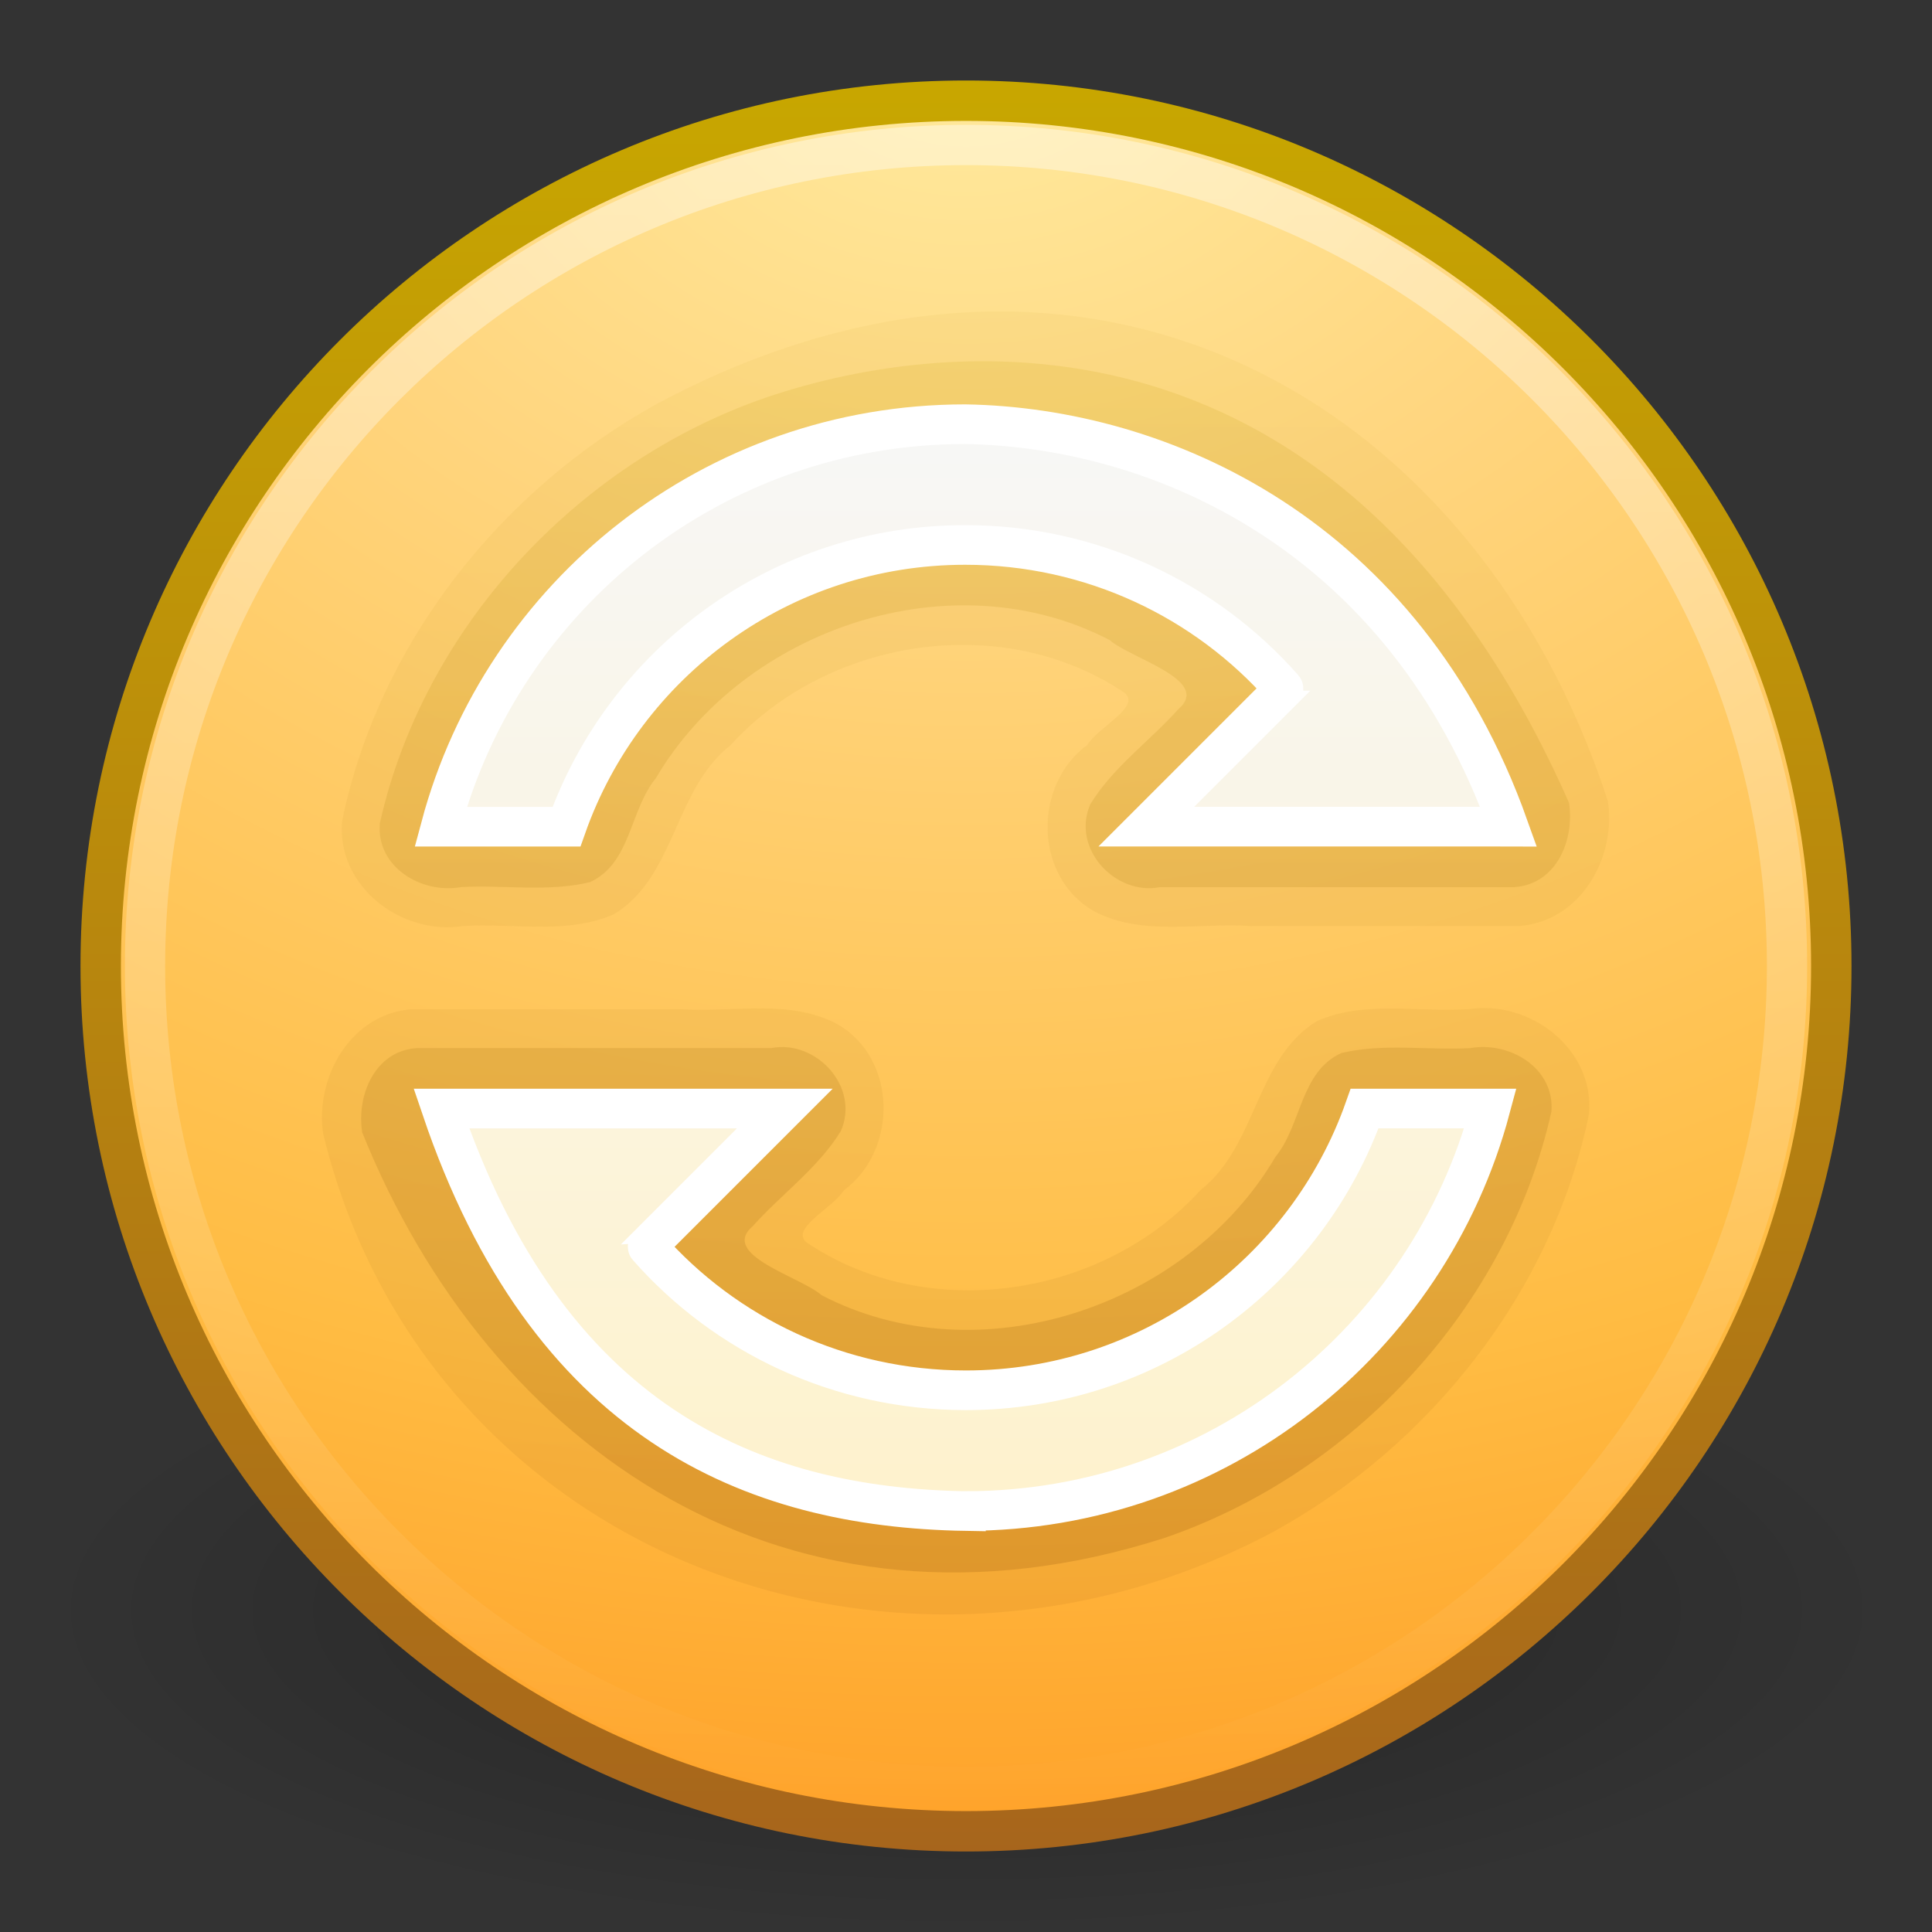 <?xml version="1.0" encoding="UTF-8" standalone="no"?>
<svg
   xmlns:dc="http://purl.org/dc/elements/1.1/"
   xmlns:cc="http://creativecommons.org/ns#"
   xmlns:rdf="http://www.w3.org/1999/02/22-rdf-syntax-ns#"
   xmlns:svg="http://www.w3.org/2000/svg"
   xmlns="http://www.w3.org/2000/svg"
   xmlns:xlink="http://www.w3.org/1999/xlink"
   id="svg3247"
   height="48"
   width="48"
   version="1.0">
  <rect width="100%" height="100%" fill="#333333" stroke="none"/>
  <defs
     id="defs3249">
    <linearGradient
       id="linearGradient4873">
      <stop
         offset="0"
         style="stop-color:#ffffff;stop-opacity:1"
         id="stop4875" />
      <stop
         offset="1"
         style="stop-color:#ffffff;stop-opacity:0"
         id="stop4877" />
    </linearGradient>
    <linearGradient
       id="linearGradient8838">
      <stop
         offset="0"
         style="stop-color:#000000;stop-opacity:1"
         id="stop8840" />
      <stop
         offset="1"
         style="stop-color:#000000;stop-opacity:0"
         id="stop8842" />
    </linearGradient>
    <linearGradient
       id="linearGradient3690">
      <stop
         offset="0"
         style="stop-color:#ffeb9f;stop-opacity:1"
         id="stop3692" />
      <stop
         offset="0.262"
         style="stop-color:#ffd57e;stop-opacity:1"
         id="stop3694" />
      <stop
         offset="0.661"
         style="stop-color:#ffbc43;stop-opacity:1"
         id="stop3696" />
      <stop
         offset="1"
         style="stop-color:#ff921a;stop-opacity:1"
         id="stop3698" />
    </linearGradient>
    <linearGradient
       id="linearGradient3603">
      <stop
         offset="0"
         style="stop-color:#a7651c;stop-opacity:1"
         id="stop3605" />
      <stop
         offset="1"
         style="stop-color:#c8a700;stop-opacity:1"
         id="stop3607" />
    </linearGradient>
    <linearGradient
       y2="5.468"
       x2="63.397"
       y1="-12.489"
       x1="63.397"
       gradientTransform="matrix(2.332,0,0,2.332,-121.073,32.188)"
       gradientUnits="userSpaceOnUse"
       id="linearGradient3086"
       xlink:href="#linearGradient4873" />
    <radialGradient
       r="20.397"
       fy="3.99"
       fx="23.896"
       cy="3.99"
       cx="23.896"
       gradientTransform="matrix(0,2.522,-3.329,0,37.283,-59.387)"
       gradientUnits="userSpaceOnUse"
       id="radialGradient3089"
       xlink:href="#linearGradient3690" />
    <linearGradient
       y2="3.082"
       x2="18.379"
       y1="44.98"
       x1="18.379"
       gradientTransform="matrix(1.057,0,0,1.057,-1.362,-1.362)"
       gradientUnits="userSpaceOnUse"
       id="linearGradient3091"
       xlink:href="#linearGradient3603" />
    <radialGradient
       r="10.625"
       fy="4.625"
       fx="62.625"
       cy="4.625"
       cx="62.625"
       gradientTransform="matrix(2.165,0,0,0.753,-111.565,36.518)"
       gradientUnits="userSpaceOnUse"
       id="radialGradient3094"
       xlink:href="#linearGradient8838" />
    <linearGradient
       gradientUnits="userSpaceOnUse"
       y2="38.985"
       x2="25.288"
       y1="10.841"
       x1="25.288"
       id="linearGradient3946"
       xlink:href="#linearGradient3940"
       gradientTransform="translate(-0.002,-0.959)" />
    <linearGradient
       id="linearGradient3940">
      <stop
         id="stop3942"
         offset="0"
         style="stop-color:#f7f7f7;stop-opacity:1;" />
      <stop
         id="stop3944"
         offset="1"
         style="stop-color:#fef2cc;stop-opacity:1;" />
    </linearGradient>
    <linearGradient
       xlink:href="#linearGradient3895-9-0-3"
       id="linearGradient3118"
       gradientUnits="userSpaceOnUse"
       x1="26.939"
       y1="10.156"
       x2="26.939"
       y2="39.798"
       gradientTransform="translate(-0.002,-0.959)" />
    <linearGradient
       id="linearGradient3895-9-0-3">
      <stop
         id="stop3897-0-5-7"
         style="stop-color:#dcb639;stop-opacity:1;"
         offset="0" />
      <stop
         id="stop3899-8-7-06"
         style="stop-color:#9d5e0f;stop-opacity:1;"
         offset="1" />
    </linearGradient>
    <linearGradient
       xlink:href="#linearGradient3895-9-0-3"
       id="linearGradient3064"
       gradientUnits="userSpaceOnUse"
       x1="28.384"
       y1="9.051"
       x2="28.384"
       y2="40.814"
       gradientTransform="translate(-0.002,-0.959)" />
  </defs>
  <path
     style="opacity:0.3;fill:url(#radialGradient3094);fill-opacity:1;fill-rule:evenodd;stroke:none;stroke-width:1;marker:none;visibility:visible;display:inline;overflow:visible"
     id="path8836"
     d="m 47,40 c 0,4.418 -10.297,8 -23,8 -12.703,0 -23,-3.582 -23,-8 0,-4.418 10.297,-8 23,-8 12.703,0 23,3.582 23,8 l 0,0 z" />
  <path
     style="fill:url(#radialGradient3089);fill-opacity:1;stroke:url(#linearGradient3091);stroke-width:1.004;stroke-linecap:round;stroke-linejoin:round;stroke-miterlimit:4;stroke-opacity:1;stroke-dasharray:none;stroke-dashoffset:0"
     id="path2555"
     d="M 24,2.502 C 12.138,2.502 2.502,12.138 2.502,24 c 0,11.862 9.636,21.498 21.498,21.498 11.862,0 21.498,-9.636 21.498,-21.498 0,-11.862 -9.636,-21.498 -21.498,-21.498 z" />
  <path
     style="opacity:0.4;fill:none;stroke:url(#linearGradient3086);stroke-width:1;stroke-miterlimit:4;stroke-opacity:1;stroke-dasharray:none"
     id="path8655"
     d="m 44.398,23.999 c 0,11.266 -9.133,20.398 -20.397,20.398 -11.265,0 -20.398,-9.133 -20.398,-20.398 0,-11.265 9.132,-20.397 20.398,-20.397 11.264,0 20.397,9.132 20.397,20.397 l 0,0 z" />
  <path
     d="m 37.73,23.008 c 1.532,-0.107 2.426,-1.683 2.219,-3.101 C 36.677,9.877 27.006,4.34 16.349,10.019 c -3.91,2.143 -6.951,5.993 -7.85,10.383 -0.142,1.617 1.466,2.84 2.993,2.606 1.256,-0.083 2.588,0.224 3.77,-0.298 1.528,-0.941 1.481,-3.092 2.892,-4.2 2.423,-2.664 6.759,-3.332 9.782,-1.3 0.432,0.343 -0.671,0.869 -0.917,1.292 -1.357,0.994 -1.34,3.281 0.16,4.136 1.204,0.636 2.614,0.276 3.922,0.371 2.21,0 4.42,0 6.63,0 z m -27.482,2.064 c -1.532,0.107 -2.426,1.683 -2.219,3.101 2.555,10.46 14.253,14.869 23.6,9.888 3.91,-2.143 6.951,-5.993 7.85,-10.383 0.142,-1.617 -1.466,-2.84 -2.993,-2.606 -1.256,0.083 -2.588,-0.224 -3.77,0.298 -1.528,0.941 -1.481,3.092 -2.892,4.2 -2.423,2.664 -6.759,3.332 -9.782,1.3 -0.432,-0.343 0.671,-0.869 0.917,-1.292 1.357,-0.994 1.34,-3.281 -0.16,-4.136 -1.204,-0.636 -2.614,-0.276 -3.922,-0.371 -2.21,0 -4.42,0 -6.63,0 z"
     style="opacity:0.1;color:#000000;fill:url(#linearGradient3064);fill-opacity:1;fill-rule:nonzero;stroke:none;stroke-width:0.985;marker:none;visibility:visible;display:inline;overflow:visible;enable-background:accumulate"
     id="path3997-7-7" />
  <path
     d="m 37.637,22.039 c 1.039,-0.077 1.487,-1.18 1.344,-2.094 C 33.412,7.334 23.651,8.307 19.032,9.876 14.338,11.495 10.522,15.598 9.436,20.461 c -0.087,1.091 1.045,1.754 2.022,1.578 1.064,-0.057 2.163,0.129 3.201,-0.123 1.021,-0.47 0.981,-1.784 1.635,-2.581 2.198,-3.736 7.369,-5.466 11.276,-3.433 0.508,0.454 2.552,0.996 1.706,1.717 -0.715,0.796 -1.626,1.445 -2.186,2.36 -0.482,1.088 0.605,2.278 1.729,2.062 2.939,0 5.878,0 8.817,0 z m -27.294,4.002 c -1.039,0.077 -1.487,1.18 -1.344,2.094 3.155,7.842 10.584,13.084 19.949,10.069 4.694,-1.619 8.51,-5.721 9.596,-10.585 0.087,-1.091 -1.045,-1.754 -2.022,-1.578 -1.064,0.057 -2.163,-0.129 -3.201,0.123 -1.021,0.47 -0.981,1.784 -1.635,2.581 -2.198,3.736 -7.369,5.466 -11.276,3.433 -0.508,-0.454 -2.552,-0.996 -1.706,-1.717 0.715,-0.796 1.626,-1.445 2.186,-2.36 0.482,-1.088 -0.605,-2.278 -1.729,-2.062 -2.939,0 -5.878,0 -8.817,0 z"
     style="opacity:0.25;color:#000000;fill:url(#linearGradient3118);fill-opacity:1;fill-rule:nonzero;stroke:none;stroke-width:0.985;marker:none;visibility:visible;display:inline;overflow:visible;enable-background:accumulate"
     id="path3997-2" />
  <path
     d="M 37.48,20.539 C 34.898,13.288 28.847,10.619 23.98,10.539 c -6.25,0 -11.491,4.238 -13.031,10 l 3.125,0 c 1.44,-4.08 5.331,-7 9.906,-7 3.146,0 5.982,1.374 7.906,3.562 0.005,0.006 -0.005,0.025 0,0.031 l -3.406,3.406 5.406,0 3.125,0 z m -13.482,17.002 c 6.25,0 11.491,-4.238 13.031,-10 l -3.125,0 c -1.44,4.08 -5.331,7 -9.906,7 -3.146,0 -5.982,-1.374 -7.906,-3.562 -0.005,-0.006 0.005,-0.025 0,-0.031 l 3.406,-3.406 -5.406,0 -3.125,0 c 2.632,7.774 7.68,9.912 13.031,10 z"
     style="color:#000000;fill:url(#linearGradient3946);fill-opacity:1;fill-rule:nonzero;stroke:#ffffff;stroke-width:0.985;stroke-linecap:butt;stroke-linejoin:miter;stroke-miterlimit:4;stroke-opacity:1;stroke-dasharray:none;stroke-dashoffset:0;marker:none;visibility:visible;display:inline;overflow:visible;enable-background:accumulate"
     id="path3858-3-5" />
</svg>
